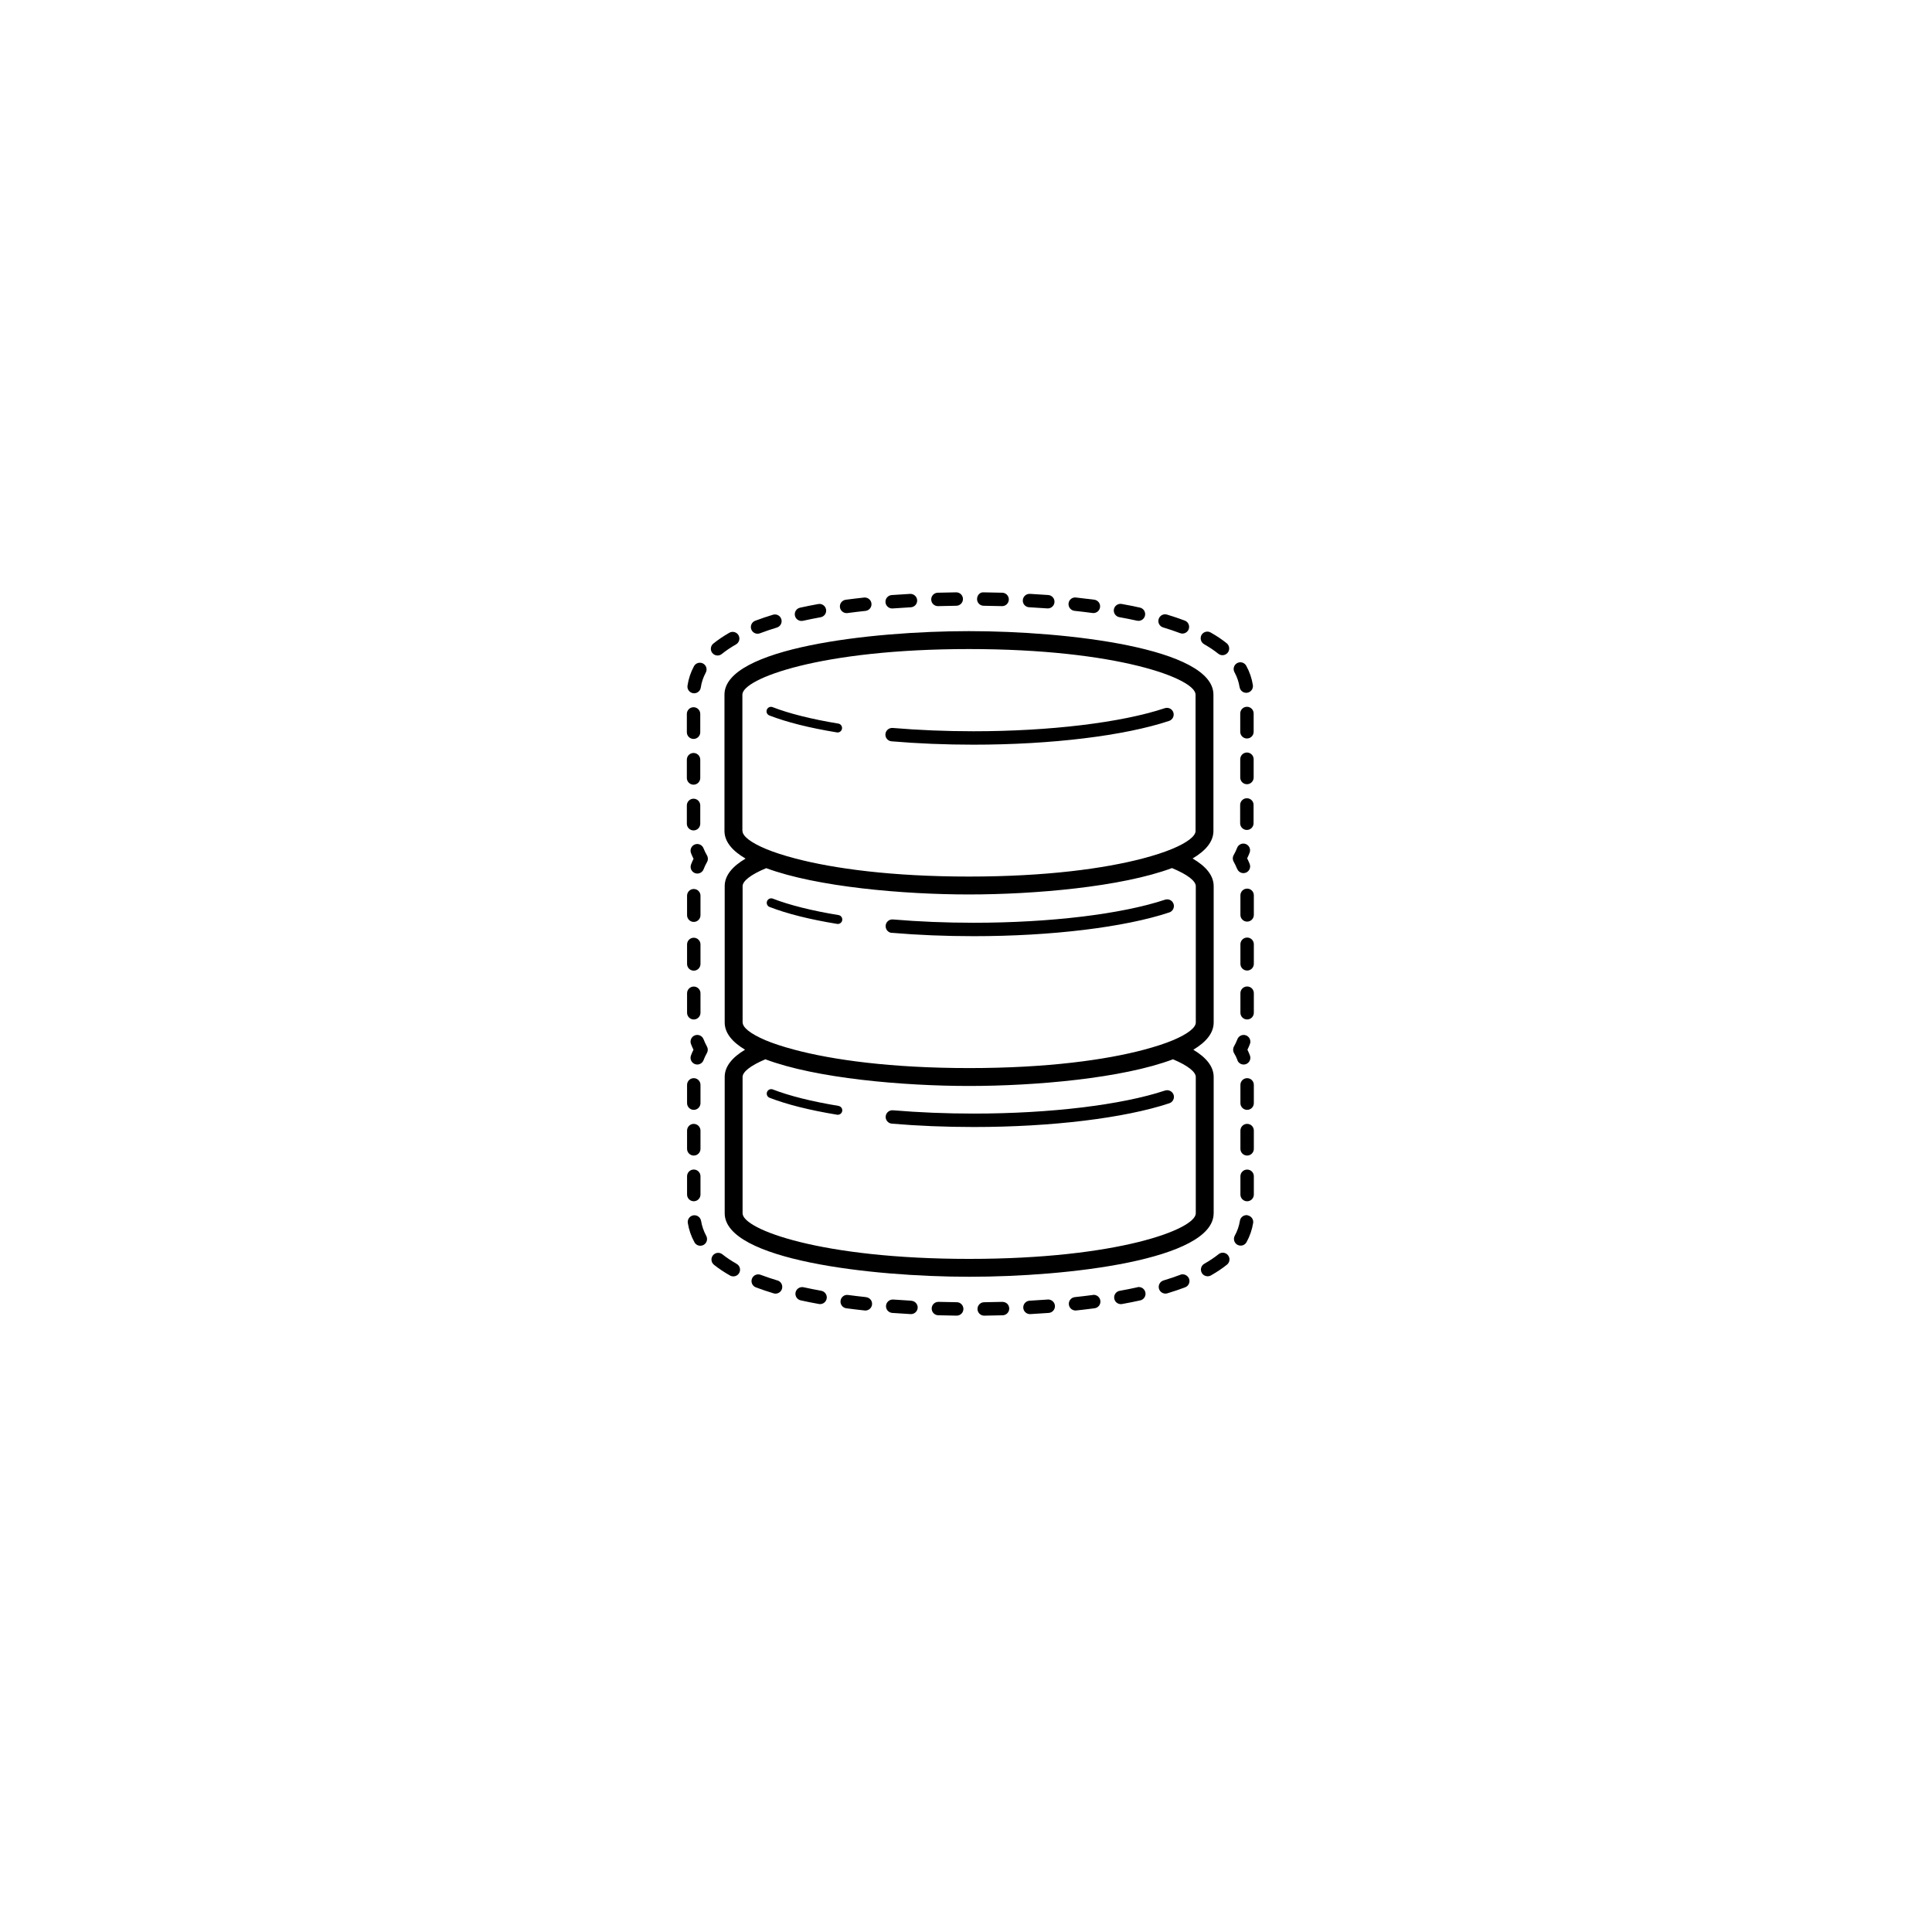 <svg xmlns="http://www.w3.org/2000/svg" xmlns:xlink="http://www.w3.org/1999/xlink" id="Layer_1" width="216" height="216" x="0" y="0" enable-background="new 0 0 216 216" version="1.1" viewBox="0 0 216 216" xml:space="preserve"><path d="m99.7 104.29c2.932 0.25 6.016 0.376 9.164 0.376 8.695 0 16.869-0.993 21.867-2.656 0.393-0.131 0.605-0.556 0.475-0.949-0.131-0.393-0.553-0.604-0.949-0.475-4.853 1.615-12.85 2.58-21.392 2.58-3.107 0-6.146-0.125-9.037-0.37-0.41-0.036-0.775 0.271-0.811 0.684-0.029 0.43 0.276 0.79 0.688 0.82z"/><path d="m86.042 101.4c1.934 0.753 4.473 1.39 7.545 1.893 0.027 0.005 0.055 0.007 0.082 0.007 0.24 0 0.453-0.174 0.492-0.419 0.045-0.272-0.139-0.53-0.412-0.574-2.963-0.485-5.502-1.121-7.344-1.838-0.258-0.101-0.547 0.027-0.648 0.284-0.1 0.26 0.027 0.55 0.285 0.65z"/><path d="m86.017 79.99c1.93 0.751 4.469 1.388 7.545 1.893 0.027 0.005 0.055 0.007 0.082 0.007 0.24 0 0.453-0.174 0.492-0.419 0.045-0.272-0.139-0.529-0.412-0.574-2.967-0.487-5.506-1.123-7.344-1.838-0.258-0.101-0.547 0.027-0.646 0.284-0.102 0.257 0.025 0.547 0.283 0.647z"/><path d="m99.675 82.88c2.943 0.25 6.027 0.376 9.164 0.376 8.693 0 16.867-0.993 21.867-2.657 0.393-0.131 0.605-0.556 0.475-0.949-0.131-0.394-0.555-0.603-0.949-0.475-4.855 1.616-12.852 2.581-21.393 2.581-3.096 0-6.135-0.125-9.037-0.37-0.402-0.031-0.775 0.271-0.811 0.684s0.271 0.775 0.683 0.81z"/><path d="m93.749 123.64c-2.967-0.488-5.506-1.123-7.344-1.838-0.258-0.102-0.547 0.027-0.648 0.283-0.1 0.258 0.027 0.549 0.285 0.648 1.93 0.75 4.469 1.387 7.545 1.893 0.027 0.004 0.055 0.006 0.082 0.006 0.24 0 0.453-0.174 0.492-0.418 0.045-0.27-0.139-0.52-0.412-0.57z"/><path d="m135.69 135.65v-15.244c0-1.18-0.848-2.188-2.275-3.045 1.428-0.855 2.275-1.863 2.275-3.045v-15.246c0-1.202-0.881-2.226-2.357-3.092 1.461-0.863 2.33-1.883 2.33-3.078v-15.243c0-5.206-16.346-7.096-27.332-7.096-10.988 0-27.334 1.89-27.334 7.096v15.243c0 1.202 0.881 2.226 2.357 3.092-1.463 0.863-2.332 1.883-2.332 3.078v15.243c0 1.182 0.848 2.189 2.275 3.045-1.428 0.857-2.275 1.865-2.275 3.045v15.244c0 5.207 16.346 7.096 27.334 7.096 10.98 0.01 27.33-1.88 27.33-7.09zm-52.691-42.746v-15.243c0-1.778 8.701-5.096 25.334-5.096s25.332 3.317 25.332 5.096v15.243c0 0.567-0.893 1.29-2.637 2.013-0.877 0.364-1.986 0.726-3.295 1.069-4.252 1.113-10.74 2.015-19.4 2.015-8.643 0-15.123-0.898-19.375-2.009-1.311-0.342-2.416-0.702-3.295-1.065-1.747-0.726-2.651-1.454-2.651-2.023zm0.025 21.416v-15.246c0-0.567 0.895-1.29 2.639-2.013 5.658 2.099 15.35 2.94 22.67 2.94 7.33 0 17.041-0.843 22.695-2.949 1.76 0.726 2.664 1.453 2.664 2.022v15.243c0 0.559-0.859 1.268-2.547 1.978-0.861 0.363-1.963 0.723-3.254 1.066-4.248 1.131-10.779 2.051-19.533 2.051s-15.287-0.92-19.535-2.051c-1.291-0.344-2.391-0.703-3.252-1.066-1.679-0.72-2.539-1.42-2.539-1.98zm50.666 21.33c0 1.777-8.701 5.096-25.334 5.096s-25.334-3.318-25.334-5.096v-15.244c0-0.557 0.859-1.266 2.547-1.976 5.641 2.131 15.416 2.982 22.787 2.982 7.369 0 17.145-0.852 22.787-2.982 1.688 0.711 2.547 1.42 2.547 1.976v15.24z"/><path d="m130.26 121.92c-4.855 1.615-12.851 2.58-21.392 2.58-3.096 0-6.135-0.125-9.037-0.369-0.41-0.037-0.775 0.271-0.811 0.684-0.033 0.412 0.271 0.775 0.684 0.811 2.943 0.25 6.027 0.375 9.164 0.375 8.693 0 16.867-0.992 21.867-2.656 0.393-0.131 0.605-0.557 0.475-0.949-0.14-0.39-0.57-0.6-0.96-0.47z"/><path d="m78.656 116.19c-0.146-0.389-0.58-0.584-0.967-0.436-0.388 0.146-0.583 0.579-0.437 0.966 0.082 0.217 0.175 0.431 0.279 0.64-0.104 0.21-0.198 0.424-0.279 0.64-0.146 0.387 0.049 0.819 0.437 0.966 0.087 0.033 0.177 0.049 0.265 0.049 0.303 0 0.588-0.185 0.702-0.485 0.102-0.271 0.229-0.538 0.376-0.797 0.132-0.23 0.132-0.514 0-0.744-0.147-0.27-0.273-0.53-0.376-0.81z"/><path d="m78.315 113.23v-2.182c0-0.414-0.336-0.75-0.75-0.75s-0.75 0.336-0.75 0.75v2.182c0 0.414 0.336 0.75 0.75 0.75s0.75-0.34 0.75-0.75z"/><path d="m78.315 100.14c0-0.414-0.336-0.75-0.75-0.75s-0.75 0.336-0.75 0.75v2.182c0 0.414 0.336 0.75 0.75 0.75s0.75-0.336 0.75-0.75v-2.18z"/><path d="m78.315 105.59c0-0.414-0.336-0.75-0.75-0.75s-0.75 0.336-0.75 0.75v2.182c0 0.414 0.336 0.75 0.75 0.75s0.75-0.336 0.75-0.75v-2.18z"/><path d="m78.653 94.838c-0.151-0.386-0.585-0.577-0.971-0.426-0.386 0.15-0.577 0.585-0.426 0.971 0.083 0.213 0.178 0.424 0.283 0.631-0.104 0.207-0.197 0.419-0.278 0.633-0.147 0.387 0.047 0.82 0.435 0.968 0.088 0.033 0.178 0.049 0.267 0.049 0.302 0 0.587-0.184 0.701-0.483 0.103-0.271 0.23-0.539 0.378-0.795 0.135-0.234 0.134-0.521-0.002-0.754-0.152-0.258-0.282-0.525-0.387-0.794z"/><path d="m139.4 89.245c-0.414 0-0.75 0.336-0.75 0.75v2.045c0 0.414 0.336 0.75 0.75 0.75s0.75-0.336 0.75-0.75v-2.045c0.01-0.414-0.33-0.75-0.75-0.75z"/><path d="m140.16 79.769c0-0.414-0.336-0.75-0.75-0.75s-0.75 0.336-0.75 0.75v2.045c0 0.414 0.336 0.75 0.75 0.75s0.75-0.336 0.75-0.75v-2.045z"/><path d="m138.59 76.822c0.058 0.37 0.377 0.635 0.74 0.635 0.038 0 0.077-0.003 0.116-0.009 0.409-0.064 0.689-0.447 0.626-0.856-0.117-0.752-0.366-1.479-0.741-2.16-0.2-0.363-0.657-0.496-1.019-0.295-0.363 0.2-0.495 0.656-0.296 1.019 0.29 0.526 0.48 1.087 0.57 1.666z"/><path d="m140.16 84.882c0-0.414-0.336-0.75-0.75-0.75s-0.75 0.336-0.75 0.75v2.045c0 0.414 0.336 0.75 0.75 0.75s0.75-0.336 0.75-0.75v-2.045z"/><path d="m94.651 68.547c0.033 0 0.066-0.002 0.1-0.006 0.672-0.09 1.345-0.17 2.015-0.242 0.412-0.044 0.71-0.414 0.665-0.826-0.044-0.412-0.42-0.709-0.826-0.666-0.683 0.073-1.368 0.155-2.053 0.246-0.411 0.055-0.699 0.432-0.645 0.843 0.052 0.377 0.374 0.651 0.744 0.651z"/><path d="m77.495 77.502c0.037 0.006 0.074 0.008 0.111 0.008 0.366 0 0.686-0.268 0.741-0.64 0.086-0.582 0.274-1.146 0.559-1.673 0.196-0.365 0.06-0.82-0.305-1.016-0.364-0.194-0.819-0.06-1.016 0.305-0.367 0.682-0.609 1.41-0.721 2.165-0.062 0.409 0.221 0.79 0.631 0.851z"/><path d="m99.745 68.027c0.019 0 0.038 0 0.056-0.002 0.689-0.051 1.368-0.094 2.031-0.13 0.414-0.023 0.73-0.376 0.708-0.79-0.023-0.414-0.389-0.728-0.79-0.708-0.673 0.037-1.36 0.081-2.059 0.132-0.413 0.031-0.723 0.39-0.693 0.803 0.029 0.395 0.358 0.695 0.747 0.695z"/><path d="m89.607 69.423c0.054 0 0.108-0.006 0.163-0.017 0.65-0.144 1.312-0.276 1.98-0.398 0.408-0.074 0.678-0.464 0.604-0.872s-0.469-0.681-0.872-0.604c-0.688 0.124-1.368 0.26-2.037 0.408-0.404 0.09-0.66 0.49-0.57 0.895 0.078 0.351 0.388 0.588 0.732 0.588z"/><path d="m77.54 82.614c0.414 0 0.75-0.336 0.75-0.75v-2.046c0-0.414-0.336-0.75-0.75-0.75s-0.75 0.336-0.75 0.75v2.046c0 0.414 0.336 0.75 0.75 0.75z"/><path d="m134.61 72.018c0.596 0.336 1.132 0.696 1.596 1.068 0.139 0.111 0.305 0.165 0.47 0.165 0.219 0 0.437-0.096 0.585-0.28 0.259-0.323 0.208-0.795-0.115-1.055-0.526-0.423-1.131-0.828-1.797-1.204-0.359-0.204-0.817-0.076-1.022 0.284-0.19 0.361-0.07 0.819 0.29 1.022z"/><path d="m80.224 73.286c0.166 0 0.333-0.055 0.472-0.167 0.462-0.374 0.998-0.736 1.591-1.075 0.36-0.205 0.485-0.663 0.28-1.023-0.205-0.359-0.663-0.484-1.023-0.28-0.664 0.379-1.267 0.787-1.793 1.212-0.322 0.261-0.372 0.733-0.111 1.055 0.149 0.183 0.365 0.278 0.584 0.278z"/><path d="m77.54 92.841c0.414 0 0.75-0.336 0.75-0.75v-2.045c0-0.414-0.336-0.75-0.75-0.75s-0.75 0.336-0.75 0.75v2.045c0 0.414 0.336 0.75 0.75 0.75z"/><path d="m77.54 87.728c0.414 0 0.75-0.336 0.75-0.75v-2.045c0-0.414-0.336-0.75-0.75-0.75s-0.75 0.336-0.75 0.75v2.045c0 0.414 0.336 0.75 0.75 0.75z"/><path d="m84.697 70.852c0.089 0 0.179-0.016 0.267-0.049 0.589-0.225 1.225-0.44 1.89-0.641 0.396-0.12 0.621-0.539 0.501-0.935s-0.539-0.621-0.935-0.5c-0.697 0.211-1.367 0.438-1.988 0.674-0.387 0.147-0.582 0.581-0.435 0.968 0.113 0.299 0.398 0.483 0.7 0.483z"/><path d="m115.06 67.891c0.663 0.036 1.342 0.079 2.029 0.129 0.019 0.002 0.037 0.002 0.056 0.002 0.389 0 0.718-0.301 0.747-0.695 0.03-0.413-0.28-0.772-0.693-0.803-0.697-0.051-1.386-0.095-2.058-0.131-0.409-0.015-0.767 0.294-0.789 0.708-0.03 0.414 0.29 0.768 0.7 0.79z"/><path d="m125.14 69c0.668 0.12 1.33 0.251 1.98 0.394 0.055 0.012 0.108 0.018 0.162 0.018 0.345 0 0.654-0.239 0.731-0.589 0.089-0.405-0.167-0.805-0.571-0.894-0.67-0.147-1.35-0.282-2.037-0.406-0.405-0.071-0.798 0.198-0.871 0.605-0.07 0.408 0.2 0.798 0.61 0.872z"/><path d="m120.13 68.293c0.67 0.072 1.343 0.151 2.015 0.241 0.033 0.004 0.066 0.006 0.1 0.006 0.37 0 0.692-0.274 0.742-0.651 0.055-0.411-0.234-0.788-0.645-0.842-0.686-0.09-1.37-0.172-2.052-0.245-0.424-0.05-0.782 0.254-0.826 0.666-0.04 0.411 0.26 0.781 0.67 0.825z"/><path d="m130.04 70.147c0.665 0.2 1.302 0.415 1.89 0.638 0.087 0.033 0.177 0.049 0.266 0.049 0.303 0 0.588-0.185 0.701-0.484 0.146-0.387-0.048-0.82-0.436-0.967-0.62-0.235-1.29-0.461-1.989-0.672-0.394-0.119-0.814 0.106-0.934 0.502s0.1 0.814 0.5 0.934z"/><path d="m104.86 67.767c0.007 0 0.015 0 0.022-0.001 0.713-0.02 1.395-0.034 2.038-0.042 0.414-0.005 0.746-0.345 0.74-0.76-0.005-0.411-0.34-0.74-0.75-0.74h-0.01c-0.649 0.008-1.339 0.022-2.061 0.043-0.414 0.012-0.74 0.357-0.728 0.771 0.01 0.407 0.35 0.729 0.75 0.729z"/><path d="m109.98 67.725c0.642 0.008 1.322 0.021 2.036 0.041 0.008 0.001 0.015 0.001 0.021 0.001 0.404 0 0.738-0.322 0.75-0.729 0.012-0.414-0.314-0.759-0.729-0.771-0.722-0.021-1.412-0.034-2.062-0.042-0.439-0.046-0.754 0.327-0.759 0.741-0.01 0.414 0.32 0.754 0.74 0.759z"/><path d="m138.32 97.139c0.115 0.296 0.399 0.477 0.698 0.477 0.091 0 0.184-0.017 0.273-0.051 0.386-0.151 0.576-0.586 0.425-0.972-0.082-0.212-0.178-0.422-0.283-0.63 0.103-0.206 0.195-0.417 0.277-0.632 0.148-0.387-0.046-0.82-0.433-0.968-0.387-0.149-0.82 0.046-0.968 0.433-0.105 0.274-0.232 0.542-0.379 0.796-0.135 0.234-0.134 0.521 0.002 0.754 0.14 0.258 0.27 0.525 0.38 0.793z"/><path d="m139.43 99.35c-0.414 0-0.75 0.336-0.75 0.75v2.188c0 0.414 0.336 0.75 0.75 0.75s0.75-0.336 0.75-0.75v-2.19c0-0.414-0.33-0.75-0.75-0.75z"/><path d="m139.43 104.82c-0.414 0-0.75 0.336-0.75 0.75v2.188c0 0.415 0.336 0.75 0.75 0.75s0.75-0.335 0.75-0.75v-2.188c0-0.41-0.33-0.75-0.75-0.75z"/><path d="m139.43 110.29c-0.414 0-0.75 0.336-0.75 0.75v2.188c0 0.414 0.336 0.75 0.75 0.75s0.75-0.336 0.75-0.75v-2.188c0-0.42-0.33-0.75-0.75-0.75z"/><path d="m138.34 118.53c0.113 0.301 0.398 0.486 0.702 0.486 0.088 0 0.177-0.016 0.264-0.048 0.388-0.147 0.584-0.578 0.438-0.966-0.081-0.216-0.175-0.43-0.279-0.641 0.104-0.211 0.198-0.425 0.279-0.641 0.146-0.388-0.051-0.819-0.438-0.966-0.385-0.144-0.819 0.051-0.966 0.438-0.102 0.269-0.227 0.537-0.376 0.796-0.132 0.23-0.132 0.514 0 0.744 0.16 0.26 0.29 0.53 0.39 0.8z"/><path d="m122.18 144.78c-0.672 0.089-1.344 0.169-2.014 0.24-0.411 0.044-0.71 0.414-0.666 0.826 0.041 0.385 0.367 0.67 0.745 0.67 0.026 0 0.054-0.001 0.081-0.004 0.682-0.073 1.366-0.155 2.051-0.246 0.41-0.054 0.699-0.431 0.645-0.842s-0.43-0.71-0.84-0.65z"/><path d="m139.43 130.76c-0.414 0-0.75 0.336-0.75 0.75v2.044c0 0.414 0.336 0.75 0.75 0.75s0.75-0.336 0.75-0.75v-2.044c0-0.42-0.33-0.75-0.75-0.75z"/><path d="m136.24 140.22c-0.464 0.371-1 0.73-1.596 1.068-0.36 0.204-0.486 0.662-0.282 1.023 0.138 0.243 0.392 0.38 0.653 0.38 0.125 0 0.252-0.031 0.369-0.098 0.665-0.377 1.269-0.782 1.793-1.203 0.323-0.259 0.376-0.731 0.116-1.054-0.25-0.32-0.73-0.38-1.05-0.12z"/><path d="m139.43 120.54c-0.414 0-0.75 0.336-0.75 0.75v2.044c0 0.414 0.336 0.75 0.75 0.75s0.75-0.336 0.75-0.75v-2.044c0-0.41-0.33-0.75-0.75-0.75z"/><path d="m139.48 135.86c-0.403-0.059-0.793 0.215-0.857 0.625-0.091 0.58-0.284 1.141-0.573 1.665-0.199 0.363-0.067 0.819 0.295 1.02 0.115 0.062 0.239 0.093 0.361 0.093 0.265 0 0.521-0.14 0.658-0.388 0.373-0.678 0.622-1.403 0.741-2.157 0.06-0.39-0.22-0.77-0.62-0.84z"/><path d="m139.43 125.65c-0.414 0-0.75 0.336-0.75 0.75v2.043c0 0.414 0.336 0.75 0.75 0.75s0.75-0.336 0.75-0.75v-2.043c0-0.42-0.33-0.75-0.75-0.75z"/><path d="m131.97 142.52c-0.593 0.225-1.229 0.438-1.889 0.637-0.396 0.119-0.622 0.538-0.503 0.935 0.098 0.324 0.395 0.534 0.719 0.534 0.071 0 0.144-0.01 0.216-0.031 0.693-0.209 1.363-0.435 1.988-0.672 0.388-0.146 0.582-0.579 0.436-0.967-0.16-0.39-0.6-0.58-0.98-0.44z"/><path d="m127.16 143.92c-0.649 0.144-1.31 0.275-1.979 0.395-0.407 0.073-0.679 0.463-0.605 0.871 0.066 0.362 0.381 0.617 0.737 0.617 0.044 0 0.089-0.004 0.134-0.012 0.688-0.124 1.368-0.259 2.037-0.406 0.404-0.089 0.659-0.489 0.57-0.895-0.09-0.42-0.5-0.67-0.9-0.58z"/><path d="m101.89 145.42c-0.662-0.036-1.34-0.078-2.028-0.13-0.406-0.024-0.772 0.278-0.804 0.692-0.031 0.413 0.279 0.772 0.692 0.804 0.698 0.052 1.386 0.096 2.058 0.132 0.014 0.001 0.027 0.001 0.041 0.001 0.396 0 0.727-0.309 0.749-0.709 0.02-0.4-0.3-0.76-0.71-0.78z"/><path d="m82.357 141.3c-0.594-0.337-1.131-0.696-1.596-1.068-0.324-0.258-0.795-0.205-1.054 0.117-0.259 0.323-0.206 0.796 0.117 1.055 0.527 0.422 1.131 0.826 1.795 1.201 0.117 0.066 0.244 0.098 0.369 0.098 0.261 0 0.515-0.137 0.653-0.381 0.204-0.36 0.077-0.82-0.284-1.02z"/><path d="m117.14 145.29c-0.689 0.051-1.367 0.093-2.03 0.13-0.413 0.023-0.729 0.377-0.707 0.791 0.022 0.399 0.354 0.708 0.748 0.708 0.015 0 0.028 0 0.043-0.001 0.671-0.037 1.358-0.081 2.056-0.132 0.413-0.03 0.724-0.39 0.693-0.803-0.03-0.42-0.39-0.71-0.8-0.7z"/><path d="m77.565 134.3c0.414 0 0.75-0.336 0.75-0.75v-2.044c0-0.414-0.336-0.75-0.75-0.75s-0.75 0.336-0.75 0.75v2.044c0 0.42 0.336 0.75 0.75 0.75z"/><path d="m77.565 125.65c-0.414 0-0.75 0.336-0.75 0.75v2.043c0 0.414 0.336 0.75 0.75 0.75s0.75-0.336 0.75-0.75v-2.04c0-0.41-0.336-0.75-0.75-0.75z"/><path d="m78.315 121.29c0-0.414-0.336-0.75-0.75-0.75s-0.75 0.336-0.75 0.75v2.044c0 0.414 0.336 0.75 0.75 0.75s0.75-0.336 0.75-0.75v-2.04z"/><path d="m78.38 136.5c-0.065-0.409-0.448-0.686-0.858-0.624-0.409 0.065-0.688 0.449-0.623 0.858 0.119 0.753 0.369 1.477 0.743 2.156 0.137 0.248 0.393 0.388 0.657 0.388 0.123 0 0.247-0.03 0.361-0.093 0.363-0.2 0.495-0.656 0.295-1.02-0.289-0.54-0.483-1.1-0.575-1.68z"/><path d="m112.06 145.55c-0.713 0.021-1.393 0.034-2.034 0.042-0.414 0.005-0.746 0.345-0.741 0.759 0.005 0.411 0.34 0.741 0.75 0.741h0.009c0.649-0.008 1.339-0.021 2.06-0.042 0.414-0.012 0.74-0.357 0.729-0.771-0.02-0.42-0.32-0.72-0.78-0.73z"/><path d="m106.97 145.59c-0.641-0.008-1.322-0.021-2.035-0.042-0.422-0.003-0.759 0.314-0.771 0.729-0.012 0.414 0.314 0.76 0.728 0.771 0.722 0.02 1.411 0.034 2.06 0.042h0.009c0.41 0 0.745-0.33 0.75-0.741 0-0.42-0.33-0.76-0.75-0.76z"/><path d="m86.924 143.16c-0.659-0.197-1.294-0.412-1.89-0.637-0.385-0.143-0.82 0.05-0.966 0.438s0.049 0.82 0.437 0.967c0.627 0.236 1.296 0.462 1.987 0.67 0.072 0.021 0.145 0.031 0.216 0.031 0.322 0 0.62-0.209 0.718-0.534 0.12-0.4-0.105-0.82-0.502-0.94z"/><path d="m96.829 145.02c-0.669-0.071-1.341-0.151-2.012-0.24-0.419-0.061-0.788 0.234-0.842 0.645s0.234 0.788 0.645 0.842c0.684 0.091 1.369 0.173 2.05 0.246 0.027 0.003 0.054 0.004 0.081 0.004 0.378 0 0.704-0.285 0.745-0.67 0.044-0.41-0.255-0.78-0.667-0.82z"/><path d="m91.819 144.31c-0.667-0.12-1.328-0.251-1.978-0.394-0.403-0.085-0.805 0.167-0.894 0.57-0.089 0.405 0.166 0.805 0.571 0.895 0.668 0.147 1.348 0.282 2.035 0.406 0.045 0.008 0.089 0.012 0.134 0.012 0.356 0 0.672-0.254 0.737-0.617 0.074-0.4-0.197-0.8-0.605-0.87z"/></svg>